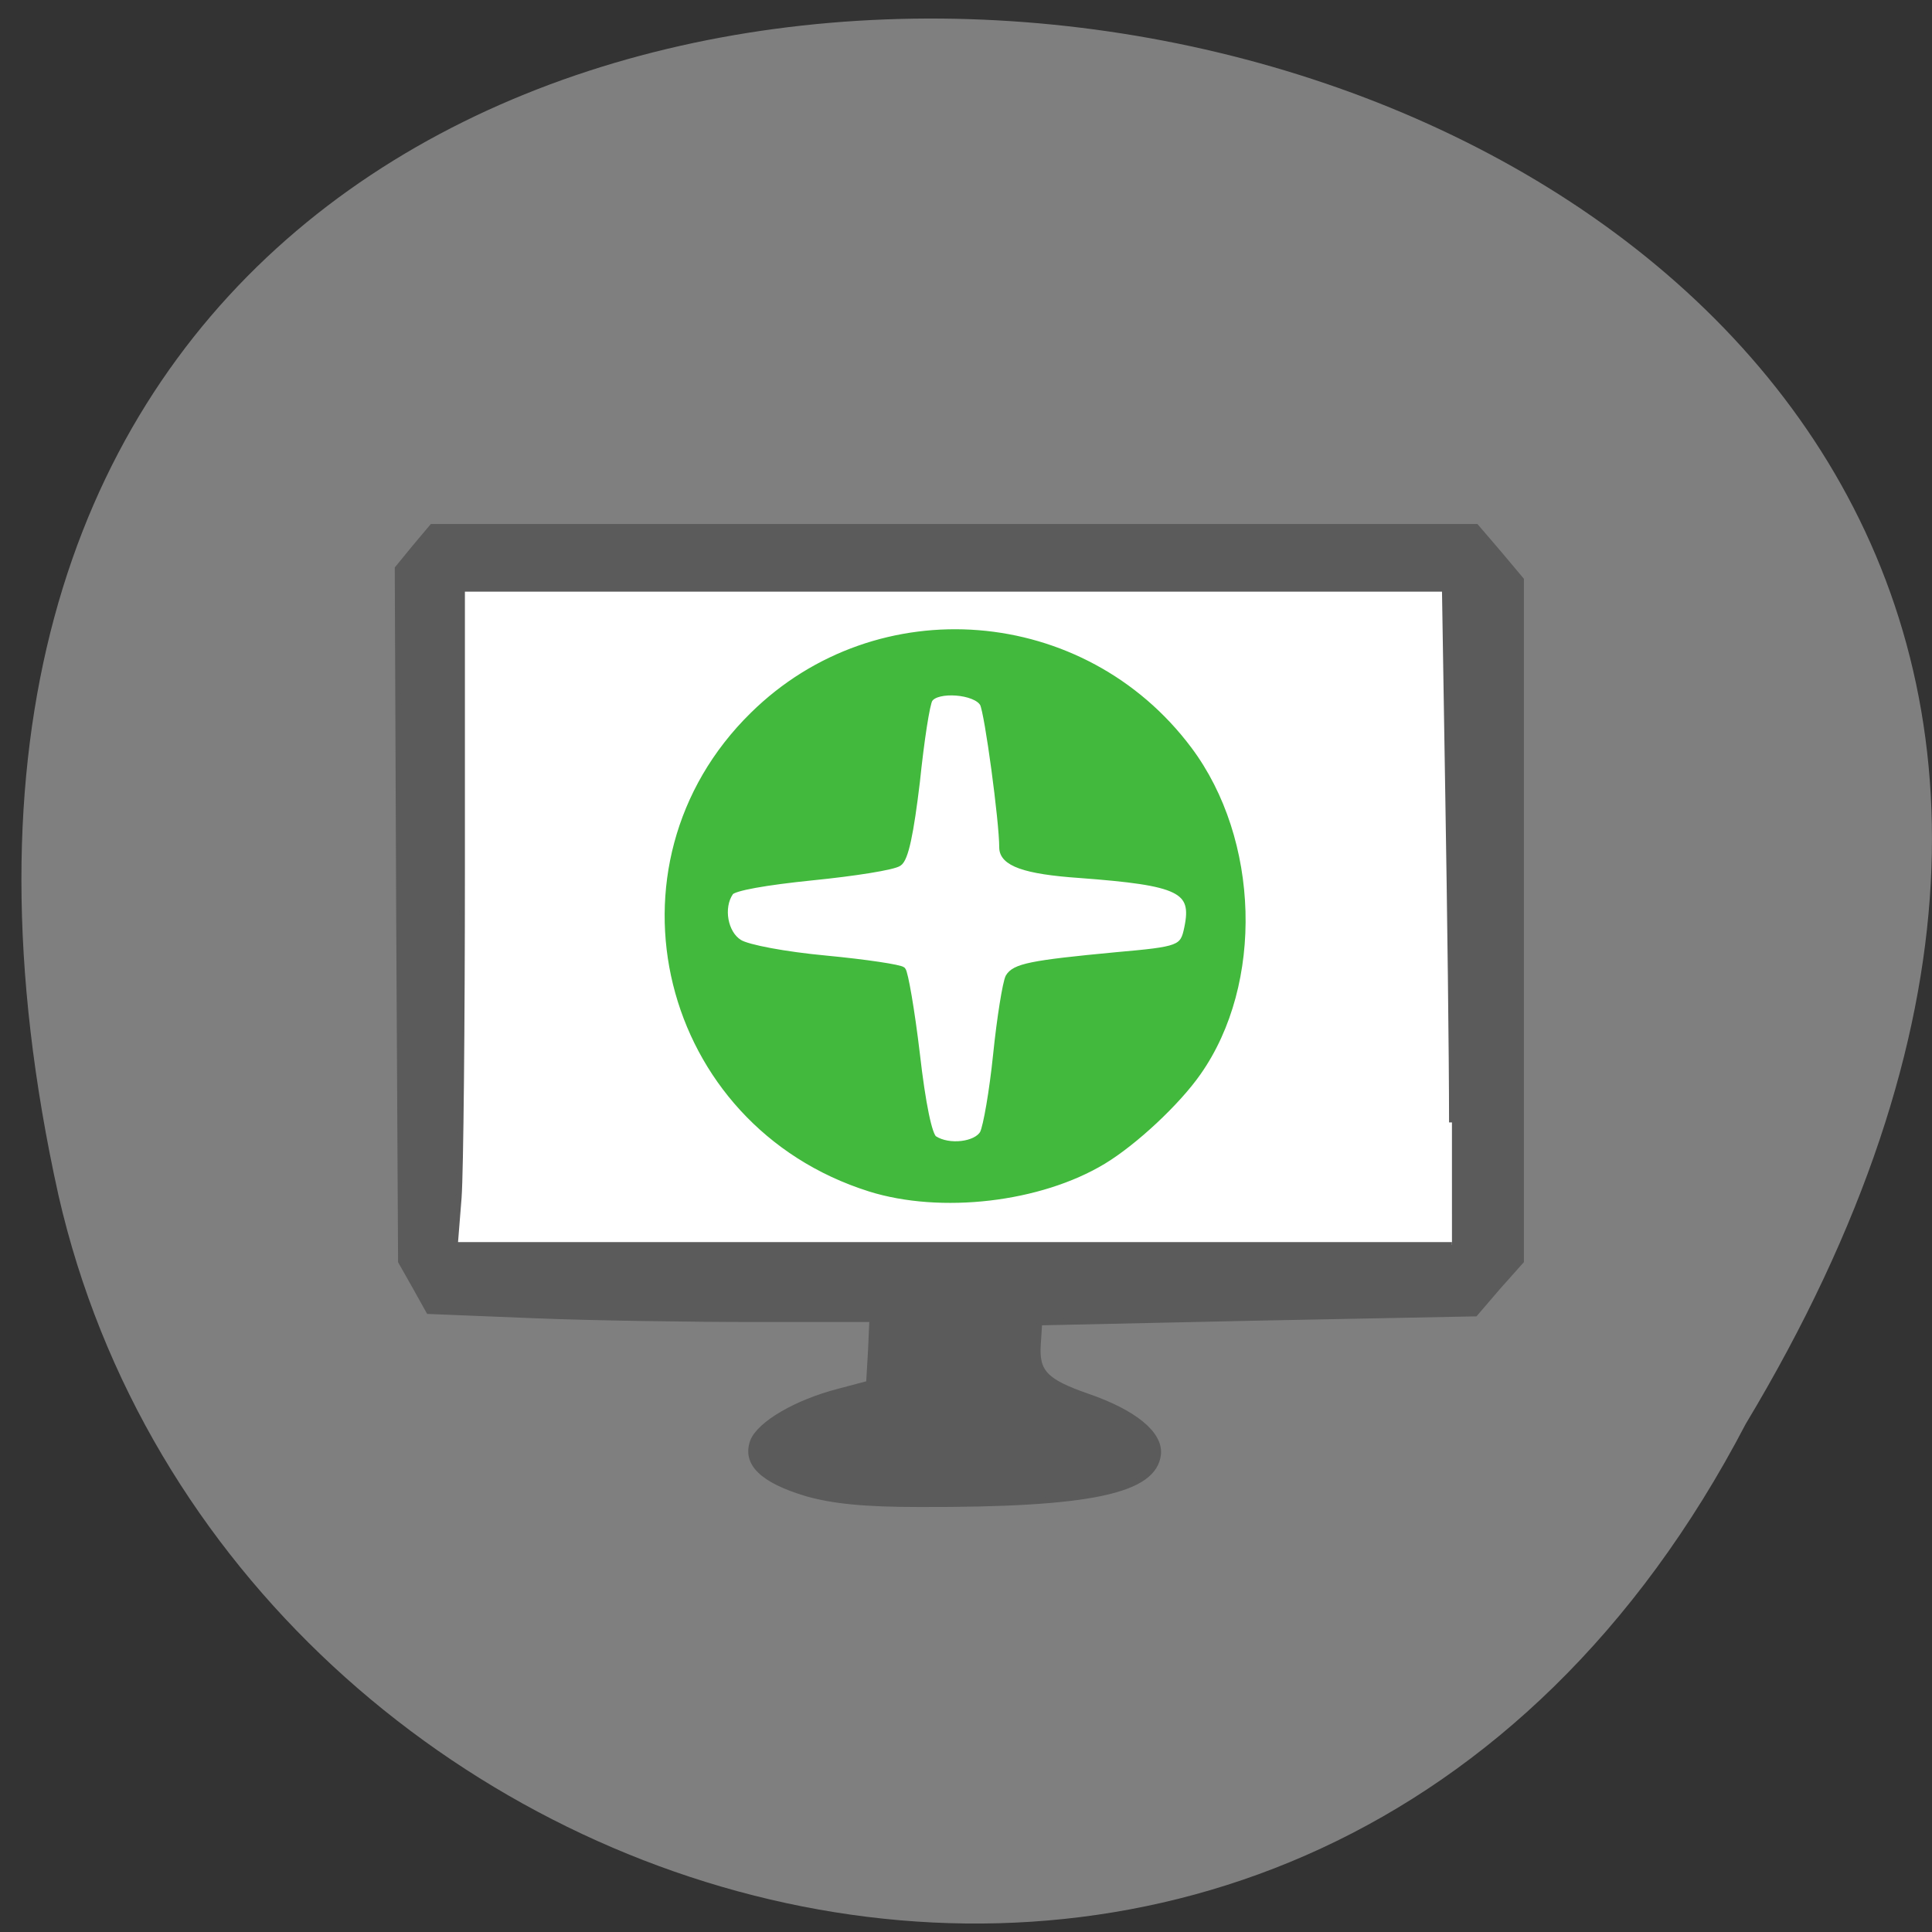 <svg xmlns="http://www.w3.org/2000/svg" viewBox="0 0 16 16"><rect x="0" y="0" width="16" height="16" fill="#333333" stroke="none"/><path d="m 14.457 11.793 c 7.906 -13.152 -17.313 -16.969 -13.973 -1.895 c 1.422 6.223 10.344 8.852 13.973 1.895" fill="#7f7f7f"/><path d="m 54.13 74.69 h 143.31 v 93 h -143.31" transform="scale(0.062)" fill="#fff" stroke="#fff"/><path d="m 120.9 167.42 c -31.21 -10.01 -40.756 -49.48 -17.599 -72.62 c 18.81 -18.862 49.734 -16.323 65.62 5.296 c 10.189 13.856 10.83 35.838 1.354 49.55 c -3.135 4.57 -9.548 10.664 -14.25 13.566 c -9.548 5.876 -24.439 7.617 -35.13 4.208 m 17.03 -8.488 c 0.499 -1.016 1.425 -6.384 1.995 -12.04 c 0.57 -5.659 1.425 -11.03 1.853 -11.898 c 0.926 -1.596 3.349 -2.104 16.17 -3.337 c 9.619 -0.871 10.118 -1.016 10.759 -4.208 c 1.211 -5.876 -1.069 -6.965 -16.245 -8.125 c -8.265 -0.58 -11.614 -1.814 -11.614 -4.208 c 0 -4.063 -2.209 -20.676 -2.921 -22.05 c -1.069 -1.959 -6.983 -2.394 -8.05 -0.653 c -0.428 0.653 -1.283 6.312 -1.924 12.623 c -0.926 7.835 -1.71 11.825 -2.708 12.478 c -0.784 0.58 -6.626 1.523 -13.04 2.176 c -6.983 0.725 -11.899 1.596 -12.327 2.322 c -1.568 2.322 -0.855 6.312 1.354 7.69 c 1.211 0.798 6.911 1.886 13.04 2.467 c 5.985 0.58 11.187 1.378 11.543 1.741 c 0.356 0.363 1.354 6.166 2.138 12.913 c 0.855 7.617 1.853 12.551 2.636 12.986 c 2.209 1.451 6.341 0.943 7.339 -0.871" transform="matrix(0.055 0 0 0.054 0.555 0.802)" fill="#42b93d" stroke="#42b93d" stroke-width="0.949"/><path d="m 174.68 285.12 c -6.626 -2.031 -9.191 -4.643 -7.98 -7.98 c 1.069 -2.684 6.555 -5.949 12.897 -7.617 l 4.56 -1.233 l 0.285 -4.933 l 0.214 -4.933 h -17.528 c -9.619 0 -24.653 -0.218 -33.35 -0.58 l -15.889 -0.653 l -2.066 -3.772 l -2.138 -3.845 l -0.285 -53.18 l -0.214 -53.1 l 2.565 -3.192 l 2.636 -3.192 h 157.18 l 3.42 4.063 l 3.349 4.063 v 104.47 l -3.491 3.99 l -3.42 4.063 l -32.776 0.653 l -32.847 0.725 l -0.214 3.337 c -0.285 4.28 1.069 5.731 7.41 7.98 c 7.05 2.467 10.973 5.731 10.688 8.851 c -0.57 5.659 -10.26 7.763 -35.911 7.69 c -8.408 0 -13.11 -0.508 -17.1 -1.669 m 97.26 -56.877 c 0 -10.374 -0.285 -33.01 -0.57 -50.35 l -0.499 -31.485 h -147.99 v 43.02 c 0 23.723 -0.214 46.36 -0.499 50.35 l -0.57 7.255 h 150.13" transform="matrix(0.055 0 0 0.054 -2.932 -3.03)" fill="#5b5b5b" stroke="#5b5b5b" stroke-width="0.872"/></svg>